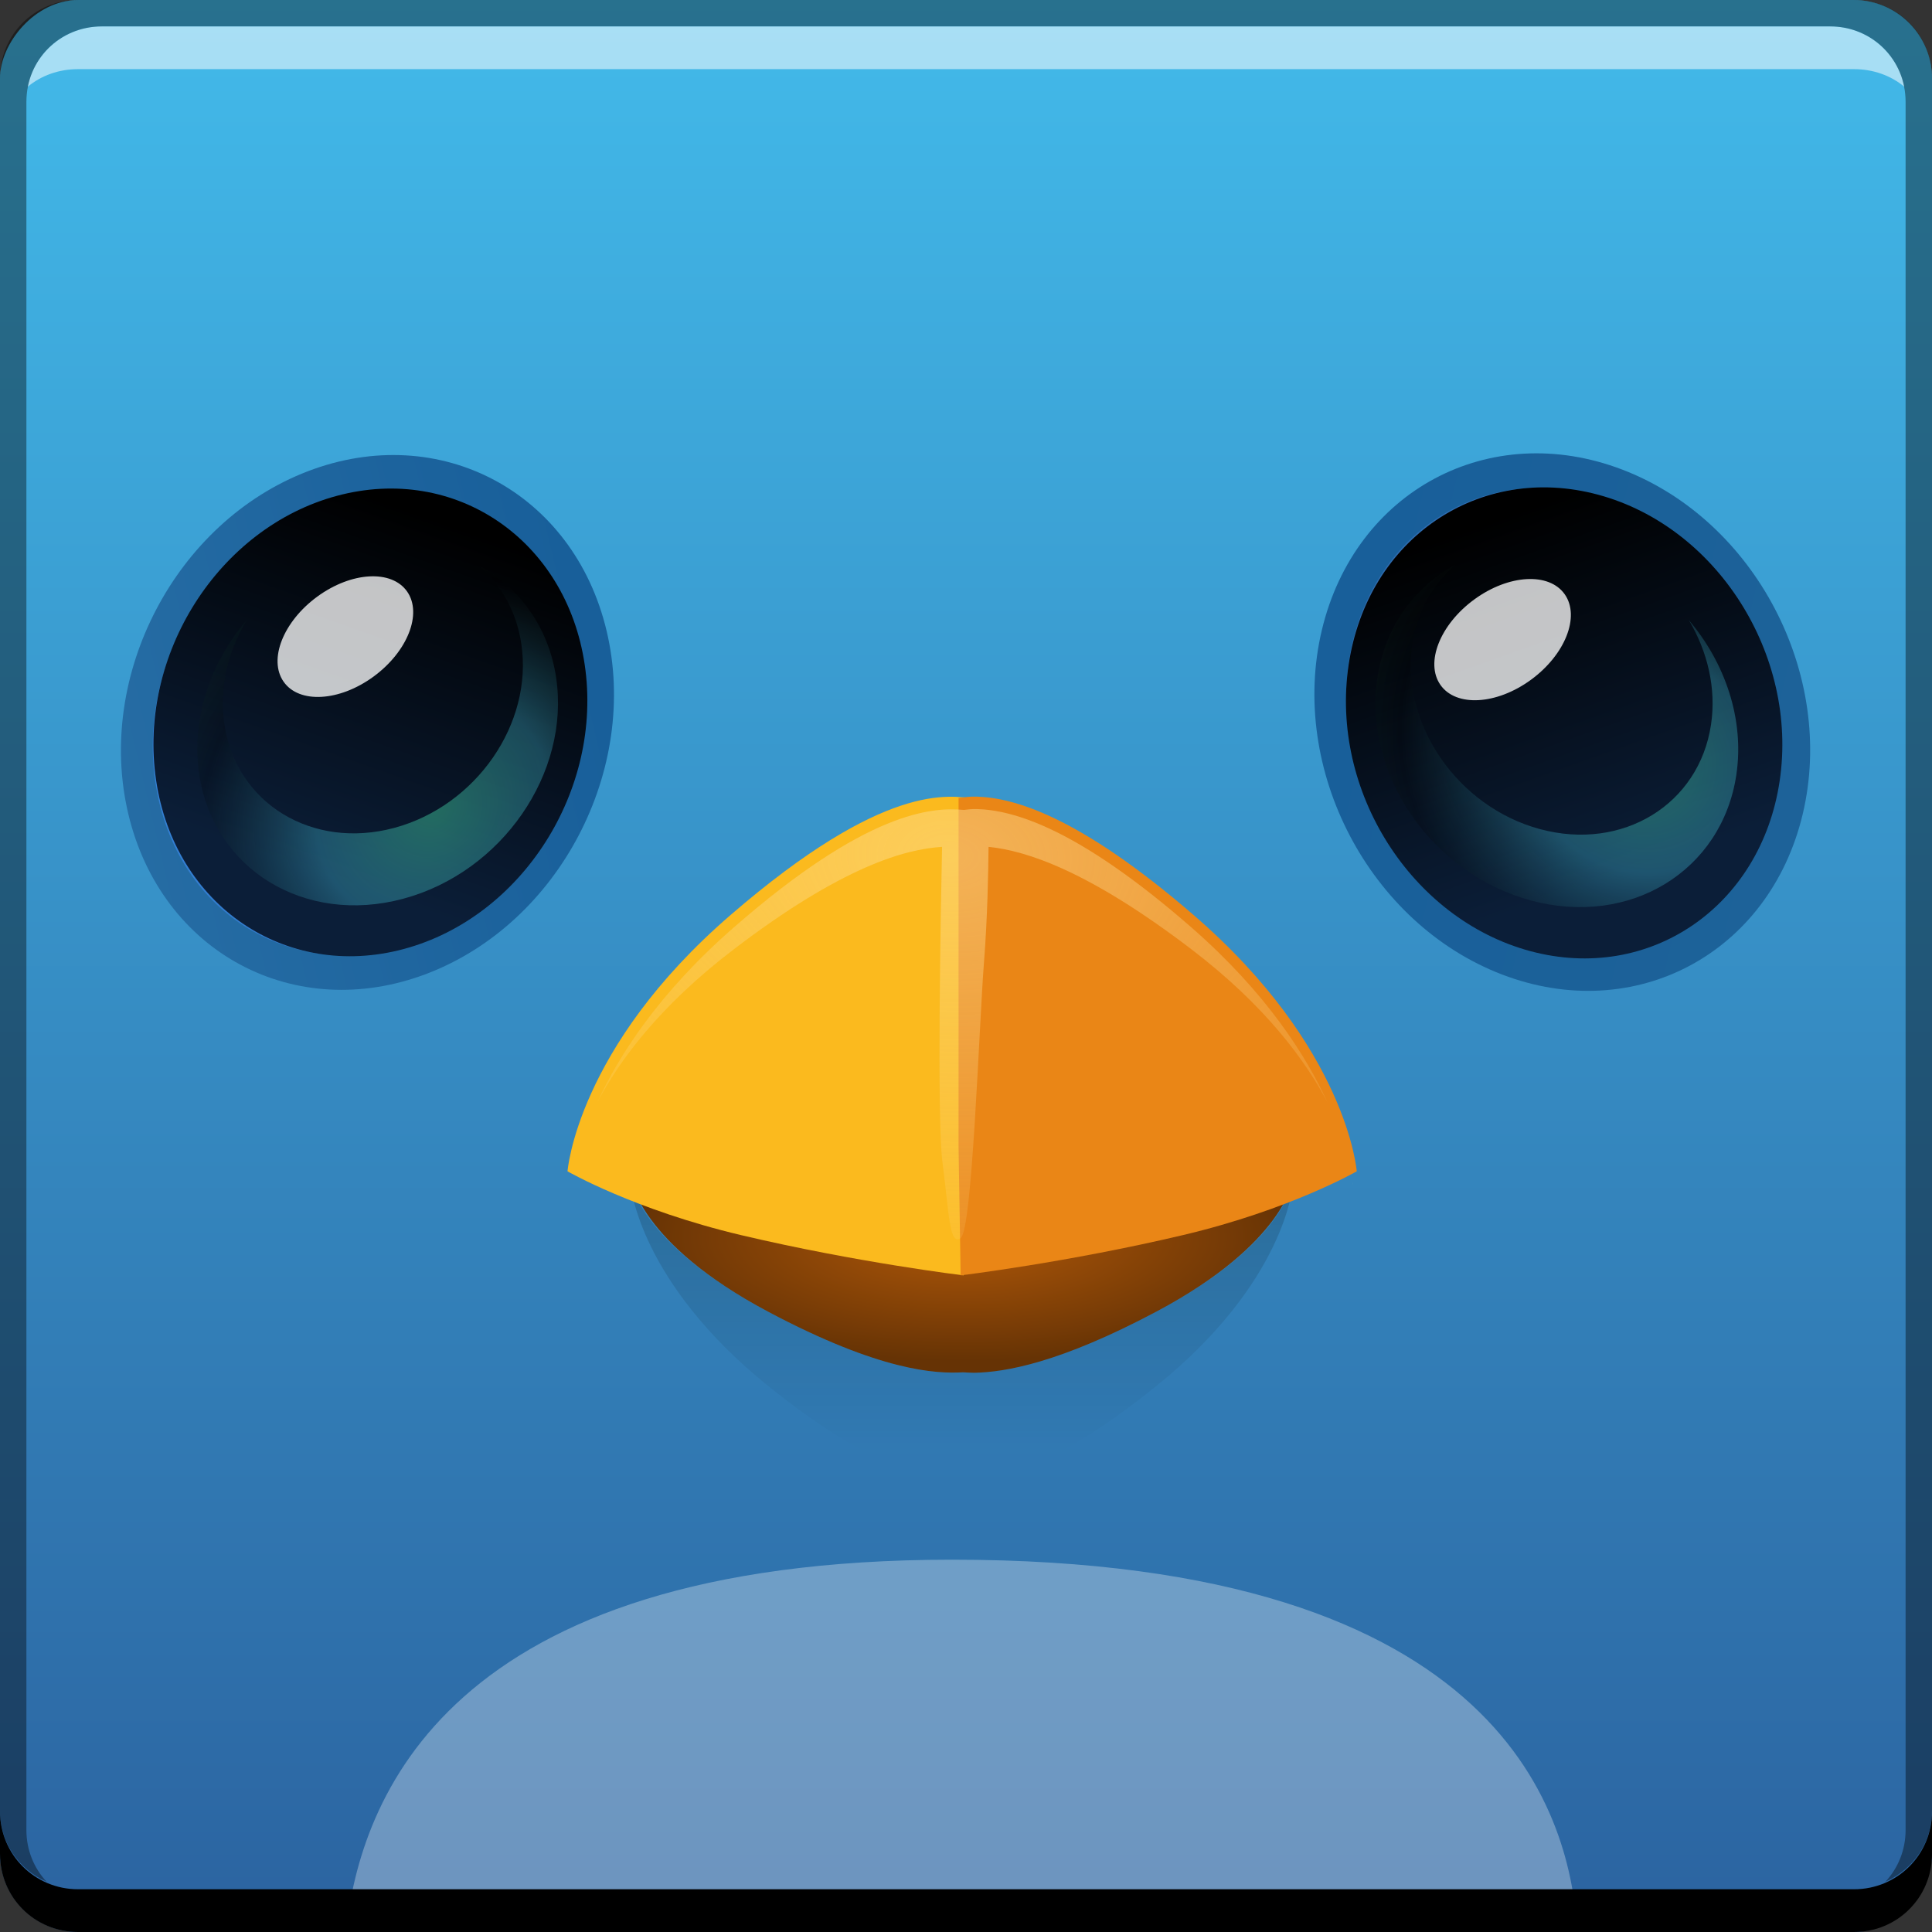 <?xml version="1.0" encoding="UTF-8" standalone="no"?>
<!-- Created with Inkscape (http://www.inkscape.org/) -->

<svg
   xmlns:dc="http://purl.org/dc/elements/1.1/"
   xmlns:cc="http://creativecommons.org/ns#"
   xmlns:rdf="http://www.w3.org/1999/02/22-rdf-syntax-ns#"
   xmlns:svg="http://www.w3.org/2000/svg"
   xmlns="http://www.w3.org/2000/svg"
   xmlns:xlink="http://www.w3.org/1999/xlink"
   xmlns:sodipodi="http://sodipodi.sourceforge.net/DTD/sodipodi-0.dtd"
   xmlns:inkscape="http://www.inkscape.org/namespaces/inkscape"
   width="48"
   height="48"
   id="svg5453"
   version="1.1"
   inkscape:version="0.48+devel r12487"
   sodipodi:docname="birdie.svg">
  <rect width="100%" height="100%" fill="#333333" stroke="none"/>
  <defs
     id="defs5455">
    <linearGradient
       inkscape:collect="always"
       id="linearGradient5520">
      <stop
         style="stop-color:#000000;stop-opacity:1;"
         offset="0"
         id="stop5522" />
      <stop
         style="stop-color:#000000;stop-opacity:0;"
         offset="1"
         id="stop5524" />
    </linearGradient>
    <linearGradient
       inkscape:collect="always"
       id="linearGradient5471">
      <stop
         style="stop-color:#2b63a0;stop-opacity:1"
         offset="0"
         id="stop5473" />
      <stop
         style="stop-color:#42baea;stop-opacity:1"
         offset="1"
         id="stop5475" />
    </linearGradient>
    <radialGradient
       inkscape:collect="always"
       xlink:href="#linearGradient5203"
       id="radialGradient5209"
       cx="-262.261"
       cy="304.17"
       fx="-262.261"
       fy="304.17"
       r="31.7"
       gradientTransform="matrix(1.826,-0.076,0.051,1.204,201.1,-73.967)"
       gradientUnits="userSpaceOnUse" />
    <linearGradient
       inkscape:collect="always"
       id="linearGradient5203">
      <stop
         style="stop-color:#fde09a;stop-opacity:1;"
         offset="0"
         id="stop5205" />
      <stop
         style="stop-color:#fde09a;stop-opacity:0;"
         offset="1"
         id="stop5207" />
    </linearGradient>
    <radialGradient
       inkscape:collect="always"
       xlink:href="#linearGradient4771"
       id="radialGradient5200"
       gradientUnits="userSpaceOnUse"
       gradientTransform="matrix(-0.334,0,0,0.125,320.573,488.093)"
       cx="-263.266"
       cy="339.477"
       fx="-263.266"
       fy="339.477"
       r="24.651" />
    <linearGradient
       id="linearGradient4771">
      <stop
         style="stop-color:#9b4d07;stop-opacity:1;"
         offset="0"
         id="stop4773" />
      <stop
         id="stop4779"
         offset="0.074"
         style="stop-color:#aa5508;stop-opacity:1;" />
      <stop
         style="stop-color:#663305;stop-opacity:1;"
         offset="1"
         id="stop4775" />
    </linearGradient>
    <linearGradient
       inkscape:collect="always"
       xlink:href="#linearGradient4990-5-9-1"
       id="linearGradient4996-2-2-0"
       x1="-103.591"
       y1="-244.763"
       x2="-82.024"
       y2="-210.115"
       gradientUnits="userSpaceOnUse" />
    <linearGradient
       id="linearGradient4990-5-9-1">
      <stop
         style="stop-color:#000000;stop-opacity:1;"
         offset="0"
         id="stop4992-44-3-9" />
      <stop
         style="stop-color:#0b1e38;stop-opacity:1;"
         offset="1"
         id="stop4994-1-9-6" />
    </linearGradient>
    <radialGradient
       r="25.986"
       fy="-213.513"
       fx="-85.24"
       cy="-213.513"
       cx="-85.24"
       gradientTransform="matrix(0.796,0.196,-0.218,0.745,111.062,182.037)"
       gradientUnits="userSpaceOnUse"
       id="radialGradient4266-0"
       xlink:href="#linearGradient4929-6-1-6"
       inkscape:collect="always" />
    <linearGradient
       id="linearGradient4929-6-1-6">
      <stop
         style="stop-color:#51ffbe;stop-opacity:1;"
         offset="0"
         id="stop4931-7-6-8" />
      <stop
         id="stop4939-7-0-0"
         offset="0.25"
         style="stop-color:#51e3ff;stop-opacity:0.749;" />
      <stop
         id="stop4937-3-9-0"
         offset="0.5"
         style="stop-color:#000000;stop-opacity:0.498;" />
      <stop
         style="stop-color:#51ffbe;stop-opacity:0;"
         offset="1"
         id="stop4933-3-6-7" />
    </linearGradient>
    <radialGradient
       r="20"
       fy="-41.631"
       fx="6.501"
       cy="-41.631"
       cx="6.501"
       gradientTransform="matrix(0,5.773,-6.107,-1.5713253e-7,-190.007,-96.374)"
       gradientUnits="userSpaceOnUse"
       id="radialGradient4418"
       xlink:href="#linearGradient2867-449-88-871-390-598-476-591-434-148-57-177-3-8-8-5-3"
       inkscape:collect="always" />
    <linearGradient
       id="linearGradient2867-449-88-871-390-598-476-591-434-148-57-177-3-8-8-5-3">
      <stop
         offset="0"
         style="stop-color:#90dbec;stop-opacity:1;"
         id="stop3750-8-9-7-0-5" />
      <stop
         offset="0.262"
         style="stop-color:#42baea;stop-opacity:1;"
         id="stop3752-3-2-9-2-5" />
      <stop
         offset="0.705"
         style="stop-color:#3689e6;stop-opacity:1;"
         id="stop3754-7-2-1-1-23" />
      <stop
         offset="1"
         style="stop-color:#2b63a0;stop-opacity:1;"
         id="stop3756-9-3-9-2-3" />
    </linearGradient>
    <linearGradient
       y2="3.899"
       x2="24"
       y1="44"
       x1="24"
       gradientTransform="matrix(2.667,0,0,2.667,-305.617,-65.859)"
       gradientUnits="userSpaceOnUse"
       id="linearGradient4420"
       xlink:href="#linearGradient3707-319-631-407-324-3-8-9-2-3"
       inkscape:collect="always" />
    <linearGradient
       id="linearGradient3707-319-631-407-324-3-8-9-2-3">
      <stop
         offset="0"
         style="stop-color:#185f9a;stop-opacity:1;"
         id="stop3760-7-3-3-4-8" />
      <stop
         offset="1"
         style="stop-color:#599ec9;stop-opacity:1;"
         id="stop3762-8-4-3-2-16" />
    </linearGradient>
    <linearGradient
       inkscape:collect="always"
       xlink:href="#linearGradient4990-5-9"
       id="linearGradient4996-2-2"
       x1="-103.591"
       y1="-244.763"
       x2="-82.024"
       y2="-210.115"
       gradientUnits="userSpaceOnUse" />
    <linearGradient
       id="linearGradient4990-5-9">
      <stop
         style="stop-color:#000000;stop-opacity:1;"
         offset="0"
         id="stop4992-44-3" />
      <stop
         style="stop-color:#0b1e38;stop-opacity:1;"
         offset="1"
         id="stop4994-1-9" />
    </linearGradient>
    <radialGradient
       r="25.986"
       fy="-220.046"
       fx="-79.99"
       cy="-220.046"
       cx="-79.99"
       gradientTransform="matrix(0.796,0.196,-0.218,0.745,111.062,182.037)"
       gradientUnits="userSpaceOnUse"
       id="radialGradient4266"
       xlink:href="#linearGradient4929-6-1"
       inkscape:collect="always" />
    <linearGradient
       id="linearGradient4929-6-1">
      <stop
         style="stop-color:#51ffbe;stop-opacity:1;"
         offset="0"
         id="stop4931-7-6" />
      <stop
         id="stop4939-7-0"
         offset="0.25"
         style="stop-color:#51e3ff;stop-opacity:0.749;" />
      <stop
         id="stop4937-3-9"
         offset="0.5"
         style="stop-color:#000000;stop-opacity:0.498;" />
      <stop
         style="stop-color:#51ffbe;stop-opacity:0;"
         offset="1"
         id="stop4933-3-6" />
    </linearGradient>
    <radialGradient
       inkscape:collect="always"
       xlink:href="#linearGradient2867-449-88-871-390-598-476-591-434-148-57-177-3-8-8-5"
       id="radialGradient3271"
       gradientUnits="userSpaceOnUse"
       gradientTransform="matrix(0,5.773,-6.107,-1.5713253e-7,-190.007,-96.374)"
       cx="6.501"
       cy="-41.631"
       fx="6.501"
       fy="-41.631"
       r="20" />
    <linearGradient
       id="linearGradient2867-449-88-871-390-598-476-591-434-148-57-177-3-8-8-5">
      <stop
         offset="0"
         style="stop-color:#90dbec;stop-opacity:1;"
         id="stop3750-8-9-7-0" />
      <stop
         offset="0.262"
         style="stop-color:#42baea;stop-opacity:1;"
         id="stop3752-3-2-9-2" />
      <stop
         offset="0.705"
         style="stop-color:#3689e6;stop-opacity:1;"
         id="stop3754-7-2-1-1" />
      <stop
         offset="1"
         style="stop-color:#2b63a0;stop-opacity:1;"
         id="stop3756-9-3-9-2" />
    </linearGradient>
    <linearGradient
       inkscape:collect="always"
       xlink:href="#linearGradient3707-319-631-407-324-3-8-9-2"
       id="linearGradient3273"
       gradientUnits="userSpaceOnUse"
       gradientTransform="matrix(2.667,0,0,2.667,-305.617,-65.859)"
       x1="24"
       y1="44"
       x2="24"
       y2="3.899" />
    <linearGradient
       id="linearGradient3707-319-631-407-324-3-8-9-2">
      <stop
         offset="0"
         style="stop-color:#185f9a;stop-opacity:1;"
         id="stop3760-7-3-3-4" />
      <stop
         offset="1"
         style="stop-color:#306e95;stop-opacity:1;"
         id="stop3762-8-4-3-2" />
    </linearGradient>
    <linearGradient
       inkscape:collect="always"
       xlink:href="#linearGradient5471"
       id="linearGradient5477"
       x1="409.74"
       y1="-547.798"
       x2="409.74"
       y2="-499.797"
       gradientUnits="userSpaceOnUse" />
    <linearGradient
       inkscape:collect="always"
       xlink:href="#linearGradient5520"
       id="linearGradient5526"
       x1="105.531"
       y1="8.731"
       x2="105.531"
       y2="22.75"
       gradientUnits="userSpaceOnUse"
       gradientTransform="matrix(0.821,0,0,0.821,321.566,517.198)" />
    <linearGradient
       id="linearGradient4678">
      <stop
         style="stop-color:#ffffff;stop-opacity:1;"
         offset="0"
         id="stop4680" />
      <stop
         id="stop4686"
         offset="0.5"
         style="stop-color:#ffffff;stop-opacity:1;" />
      <stop
         style="stop-color:#029bff;stop-opacity:1;"
         offset="1"
         id="stop4682" />
    </linearGradient>
    <linearGradient
       y2="57.703"
       x2="64.282"
       y1="11.429"
       x1="64.282"
       gradientTransform="matrix(0.5,0,0,0.5,-8.387,33.205)"
       gradientUnits="userSpaceOnUse"
       id="linearGradient5548"
       xlink:href="#linearGradient4678"
       inkscape:collect="always" />
  </defs>
  <sodipodi:namedview
     id="base"
     pagecolor="#ffffff"
     bordercolor="#666666"
     borderopacity="1.0"
     inkscape:pageopacity="0"
     inkscape:pageshadow="2"
     inkscape:zoom="2.1054687"
     inkscape:cx="-14.217794"
     inkscape:cy="35.721021"
     inkscape:document-units="px"
     inkscape:current-layer="layer1"
     showgrid="false"
     fit-margin-top="0"
     fit-margin-left="0"
     fit-margin-right="0"
     fit-margin-bottom="0"
     inkscape:window-width="1366"
     inkscape:window-height="715"
     inkscape:window-x="0"
     inkscape:window-y="30"
     inkscape:window-maximized="1" />
  <g
     inkscape:label="Capa 1"
     inkscape:groupmode="layer"
     id="layer1"
     transform="translate(-384.571,-499.798)">
    <rect
       style="fill:url(#linearGradient5477);fill-opacity:1;stroke:none"
       id="rect2991-1-7"
       width="48"
       height="48"
       x="384.571"
       y="-547.798"
       ry="1.945"
       transform="scale(1,-1)" />
    <path
       style="opacity:0.308;color:#000000;fill:url(#linearGradient5548);fill-opacity:1;fill-rule:nonzero;stroke:none;stroke-width:0.5;stroke-linecap:round;stroke-linejoin:round;stroke-miterlimit:4;stroke-opacity:1;stroke-dasharray:none;stroke-dashoffset:0;marker:none;visibility:visible;display:inline;overflow:visible;enable-background:accumulate"
       d="M 23.656 38.75 C 11.045 38.75 8.947 44.738 8.594 48 L 39.188 48 C 39.03 45.265 37.512 38.75 23.656 38.75 z "
       transform="translate(384.571,499.798)"
       id="rect3212-0" />
    <path
       inkscape:connector-curvature="0"
       style="fill:#000000;fill-opacity:1;stroke:none"
       d="m 384.571,544.798 0,1.062 c 0,1.077 0.86,1.938 1.938,1.938 l 44.125,0 c 1.077,0 1.938,-0.86 1.938,-1.938 l 0,-1.062 c 0,1.077 -0.86,1.938 -1.938,1.938 l -44.125,0 C 385.432,546.735 384.571,545.875 384.571,544.798 Z"
       id="rect846" />
    <path
       inkscape:connector-curvature="0"
       style="fill:#ffffff;fill-opacity:0.537;stroke:none"
       d="m 387.103,500.454 c -0.917,0 -1.671,0.639 -1.844,1.5 0.336,-0.28 0.775,-0.438 1.25,-0.438 l 44.125,0 c 0.475,0 0.914,0.158 1.25,0.438 -0.173,-0.861 -0.927,-1.5 -1.844,-1.5 L 387.103,500.454 Z"
       id="path7515" />
    <path
       inkscape:connector-curvature="0"
       style="fill:#000000;fill-opacity:0.392;stroke:none"
       d="m 386.509,499.798 c -1.077,0 -1.938,0.86 -1.938,1.938 l 0,43.062 c 0,0.793 0.48,1.449 1.156,1.75 -0.309,-0.333 -0.5,-0.782 -0.5,-1.281 l 0,-42.938 c 0,-1.048 0.827,-1.875 1.875,-1.875 l 42.938,0 c 1.048,0 1.875,0.827 1.875,1.875 l 0,42.938 c 0,0.499 -0.191,0.948 -0.5,1.281 0.676,-0.301 1.156,-0.957 1.156,-1.75 l 0,-43.062 c 0,-1.077 -0.86,-1.938 -1.938,-1.938 L 386.509,499.798 Z"
       id="rect4280" />
    <path
       sodipodi:type="arc"
       style="color:#000000;fill:url(#radialGradient3271);fill-opacity:1;fill-rule:nonzero;stroke:url(#linearGradient3273);stroke-width:1.475;stroke-linecap:round;stroke-linejoin:round;stroke-miterlimit:4;stroke-opacity:1;stroke-dasharray:none;stroke-dashoffset:0;marker:none;visibility:visible;display:inline;overflow:visible;enable-background:accumulate"
       id="path3269"
       sodipodi:cx="76.75"
       sodipodi:cy="40.75"
       sodipodi:rx="10.75"
       sodipodi:ry="10.75"
       d="M 87.5,40.75 C 87.5,46.687 82.687,51.5 76.75,51.5 70.813,51.5 66,46.687 66,40.75 66,34.813 70.813,30 76.75,30 82.687,30 87.5,34.813 87.5,40.75 Z"
       transform="matrix(-0.13,0.546,-0.52,-0.199,454.553,483.942)" />
    <g
       id="g4695-6"
       transform="matrix(0.538,0.145,-0.083,0.558,374.099,503.414)">
      <path
         transform="matrix(0.383,0,0,0.391,125.963,90.396)"
         d="m -62.756,-226.573 c 0,14.352 -11.634,25.986 -25.986,25.986 -14.352,0 -25.986,-11.634 -25.986,-25.986 0,-14.352 11.634,-25.986 25.986,-25.986 14.352,0 25.986,11.634 25.986,25.986 z"
         sodipodi:ry="25.986174"
         sodipodi:rx="25.986174"
         sodipodi:cy="-226.57303"
         sodipodi:cx="-88.741898"
         id="path4859-1-8"
         style="color:#000000;fill:url(#linearGradient4996-2-2);fill-opacity:1;fill-rule:evenodd;stroke:none;stroke-width:9.7;marker:none;visibility:visible;display:inline;overflow:visible;enable-background:accumulate"
         sodipodi:type="arc" />
      <path
         transform="matrix(0.183,0.168,-0.26,0.281,56.474,92.679)"
         d="m -152.735,-237.268 c 0,5.223 -3.72,9.458 -8.309,9.458 -4.589,0 -8.309,-4.234 -8.309,-9.458 0,-5.223 3.72,-9.458 8.309,-9.458 4.589,0 8.309,4.234 8.309,9.458 z"
         sodipodi:ry="9.4575529"
         sodipodi:rx="8.3085051"
         sodipodi:cy="-237.26802"
         sodipodi:cx="-161.04356"
         id="path4891-51-1"
         style="opacity:0.764;color:#000000;fill:#ffffff;fill-opacity:1;fill-rule:evenodd;stroke:none;stroke-width:9.7;marker:none;visibility:visible;display:inline;overflow:visible;enable-background:accumulate"
         sodipodi:type="arc" />
      <path
         inkscape:connector-curvature="0"
         id="path4859-84-5-5"
         d="m 96.83,-4.036 c 1.042,1.131 1.678,2.606 1.678,4.216 0,3.565 -3.093,6.452 -6.902,6.452 -3.81,0 -6.891,-2.888 -6.891,-6.452 0,-1.459 0.515,-2.807 1.387,-3.888 -1.669,1.419 -2.718,3.469 -2.718,5.745 0,4.284 3.711,7.755 8.29,7.755 4.579,0 8.29,-3.471 8.29,-7.755 C 99.962,-0.422 98.736,-2.615 96.83,-4.036 Z"
         style="opacity:0.366;color:#000000;fill:url(#radialGradient4266);fill-opacity:1;fill-rule:evenodd;stroke:none;stroke-width:3.3;marker:none;visibility:visible;display:inline;overflow:visible;enable-background:accumulate" />
    </g>
    <path
       sodipodi:type="arc"
       style="color:#000000;fill:url(#radialGradient4418);fill-opacity:1;fill-rule:nonzero;stroke:url(#linearGradient4420);stroke-width:1.484;stroke-linecap:round;stroke-linejoin:round;stroke-miterlimit:4;stroke-opacity:1;stroke-dasharray:none;stroke-dashoffset:0;marker:none;visibility:visible;display:inline;overflow:visible;enable-background:accumulate"
       id="path3269-8"
       sodipodi:cx="76.75"
       sodipodi:cy="40.75"
       sodipodi:rx="10.75"
       sodipodi:ry="10.75"
       d="M 87.5,40.75 C 87.5,46.687 82.687,51.5 76.75,51.5 70.813,51.5 66,46.687 66,40.75 66,34.813 70.813,30 76.75,30 82.687,30 87.5,34.813 87.5,40.75 Z"
       transform="matrix(0.129,0.543,0.517,-0.198,362.732,484.14)" />
    <g
       id="g4695-6-5"
       transform="matrix(-0.535,0.144,0.082,0.554,442.832,503.501)">
      <path
         transform="matrix(0.383,0,0,0.391,125.963,90.396)"
         d="m -62.756,-226.573 c 0,14.352 -11.634,25.986 -25.986,25.986 -14.352,0 -25.986,-11.634 -25.986,-25.986 0,-14.352 11.634,-25.986 25.986,-25.986 14.352,0 25.986,11.634 25.986,25.986 z"
         sodipodi:ry="25.986174"
         sodipodi:rx="25.986174"
         sodipodi:cy="-226.57303"
         sodipodi:cx="-88.741898"
         id="path4859-1-8-1"
         style="color:#000000;fill:url(#linearGradient4996-2-2-0);fill-opacity:1;fill-rule:evenodd;stroke:none;stroke-width:9.7;marker:none;visibility:visible;display:inline;overflow:visible;enable-background:accumulate"
         sodipodi:type="arc" />
      <path
         transform="matrix(-0.119,0.247,0.323,0.13,149.999,68.439)"
         d="m -152.735,-237.268 c 0,5.223 -3.72,9.458 -8.309,9.458 -4.589,0 -8.309,-4.234 -8.309,-9.458 0,-5.223 3.72,-9.458 8.309,-9.458 4.589,0 8.309,4.234 8.309,9.458 z"
         sodipodi:ry="9.4575529"
         sodipodi:rx="8.3085051"
         sodipodi:cy="-237.26802"
         sodipodi:cx="-161.04356"
         id="path4891-51-1-4"
         style="opacity:0.764;color:#000000;fill:#ffffff;fill-opacity:1;fill-rule:evenodd;stroke:none;stroke-width:9.7;marker:none;visibility:visible;display:inline;overflow:visible;enable-background:accumulate"
         sodipodi:type="arc" />
      <path
         inkscape:connector-curvature="0"
         id="path4859-84-5-5-1"
         d="m 96.83,-4.036 c 1.042,1.131 1.678,2.606 1.678,4.216 0,3.565 -3.093,6.452 -6.902,6.452 -3.81,0 -6.891,-2.888 -6.891,-6.452 0,-1.459 0.515,-2.807 1.387,-3.888 -1.669,1.419 -2.718,3.469 -2.718,5.745 0,4.284 3.711,7.755 8.29,7.755 4.579,0 8.29,-3.471 8.29,-7.755 C 99.962,-0.422 98.736,-2.615 96.83,-4.036 Z"
         style="opacity:0.366;color:#000000;fill:url(#radialGradient4266-0);fill-opacity:1;fill-rule:evenodd;stroke:none;stroke-width:3.3;marker:none;visibility:visible;display:inline;overflow:visible;enable-background:accumulate" />
    </g>
    <path
       style="opacity:0.3;fill:url(#linearGradient5526);fill-opacity:1;stroke:none"
       d="m 408.453,527.228 c -0.166,0.019 -2.269,0.257 -4.592,0.77 -1.114,0.246 -2.016,0.572 -2.642,0.821 0.626,-0.164 1.528,-0.377 2.642,-0.539 2.322,-0.338 4.426,-0.5 4.592,-0.513 0,0 0.024,-6e-5 0.026,0 0.002,-1.3e-4 0.026,0 0.026,0 0.166,0.012 2.244,0.175 4.566,0.513 1.114,0.162 2.016,0.375 2.642,0.539 -0.626,-0.249 -1.528,-0.575 -2.642,-0.821 -2.322,-0.513 -4.4,-0.75 -4.566,-0.77 0,0 -0.023,-2.5e-4 -0.026,0 C 408.477,527.228 408.453,527.228 408.453,527.228 z m -8.183,2.001 c -0.002,0.002 -0.026,0.026 -0.026,0.026 0,0 0.202,2.39 3.412,4.977 2.798,2.255 4.173,2.34 4.848,2.283 0.081,0.009 0.177,0.029 0.282,0.026 0.76,-0.02 2.108,-0.369 4.515,-2.309 3.21,-2.587 3.386,-4.977 3.386,-4.977 0,0 -0.023,-0.024 -0.026,-0.026 -0.069,0.298 -0.509,1.641 -3.361,3.155 -2.407,1.279 -3.755,1.5 -4.515,1.514 -0.105,0 -0.201,0.004 -0.282,0 -0.676,0.037 -2.05,-0.028 -4.848,-1.514 C 400.804,530.87 400.339,529.527 400.27,529.229 Z"
       id="path4695-1-8"
       inkscape:connector-curvature="0" />
    <path
       style="fill:url(#radialGradient5200);fill-opacity:1;stroke:none"
       d="m 408.506,527.762 0,0.007 c 0.166,0.012 2.25,0.173 4.573,0.511 2.228,0.324 3.62,0.818 3.62,0.818 0,0 -0.191,1.583 -3.401,3.288 -2.407,1.279 -3.76,1.504 -4.52,1.518 -0.105,0 -0.19,-0.007 -0.271,-0.011 -0.002,-1.7e-4 -0.006,1.6e-4 -0.009,0 -0.676,0.037 -2.046,-0.021 -4.844,-1.507 -3.21,-1.705 -3.401,-3.288 -3.401,-3.288 0,0 1.391,-0.494 3.62,-0.818 2.322,-0.338 4.406,-0.499 4.573,-0.511 l 0,-0.007 c 0,0 0.025,-6e-5 0.026,0 C 408.473,527.763 408.506,527.763 408.506,527.763 Z"
       id="path4695-1"
       inkscape:connector-curvature="0" />
    <path
       style="fill:#fbba1e;fill-opacity:1;stroke:none"
       d="m 398.671,528.899 c 0,0 0.227,-3.069 4.054,-6.371 3.827,-3.302 5.411,-2.969 6.079,-2.885 0.667,0.083 -0.167,4.17 -0.167,4.17 l -0.125,7.672 c 0,0 -2.642,-0.319 -5.526,-1 C 400.329,529.856 398.671,528.899 398.671,528.899 Z"
       id="path4695"
       inkscape:connector-curvature="0"
       sodipodi:nodetypes="cssccsc" />
    <path
       style="fill:#ea8616;fill-opacity:1;stroke:none"
       d="m 408.835,519.59 c 0.906,0.026 2.519,0.463 5.389,2.94 3.827,3.302 4.055,6.369 4.055,6.369 0,0 -1.659,0.956 -4.316,1.584 -2.884,0.682 -5.525,1.001 -5.525,1.001 l -0.052,-3.2 0,-8.662 C 408.515,519.607 408.657,519.585 408.835,519.59 Z"
       id="path4695-5"
       inkscape:connector-curvature="0" />
    <path
       style="fill:url(#radialGradient5209);fill-opacity:1;stroke:none;opacity:0.491"
       d="m -264.344,308.706 c -2.717,0.077 -7.552,1.388 -16.156,8.812 -5.618,4.848 -8.62,9.519 -10.25,13.031 1.63,-3.069 4.632,-7.17 10.25,-11.406 7.769,-5.858 12.442,-7.341 15.281,-7.625 0.022,1.995 0.077,5.21 0.344,8.594 0.375,4.75 0.875,19.875 1.75,20.5 0.875,0.625 0.875,-1.875 1.375,-5.625 0.427,-3.201 0.129,-18.76 0.031,-23.469 2.787,0.169 7.515,1.463 15.688,7.625 5.626,4.242 8.652,8.336 10.281,11.406 -1.629,-3.514 -4.657,-8.178 -10.281,-13.031 -10.001,-8.63 -14.897,-8.969 -17.312,-8.75 -0.01,-0.001 -0.021,10e-4 -0.031,0 C -263.666,308.735 -263.969,308.695 -264.344,308.706 z m -28.281,27.781 c -0.003,0.028 -0.031,0.125 -0.031,0.125 0,0 0.031,-2.6e-4 0.031,0 C -292.627,336.55 -292.623,336.54 -292.625,336.487 Z"
       id="path4695-9"
       inkscape:connector-curvature="0"
       transform="matrix(-0.33,0,0,0.334,321.609,416.791)" />
  </g>
</svg>
